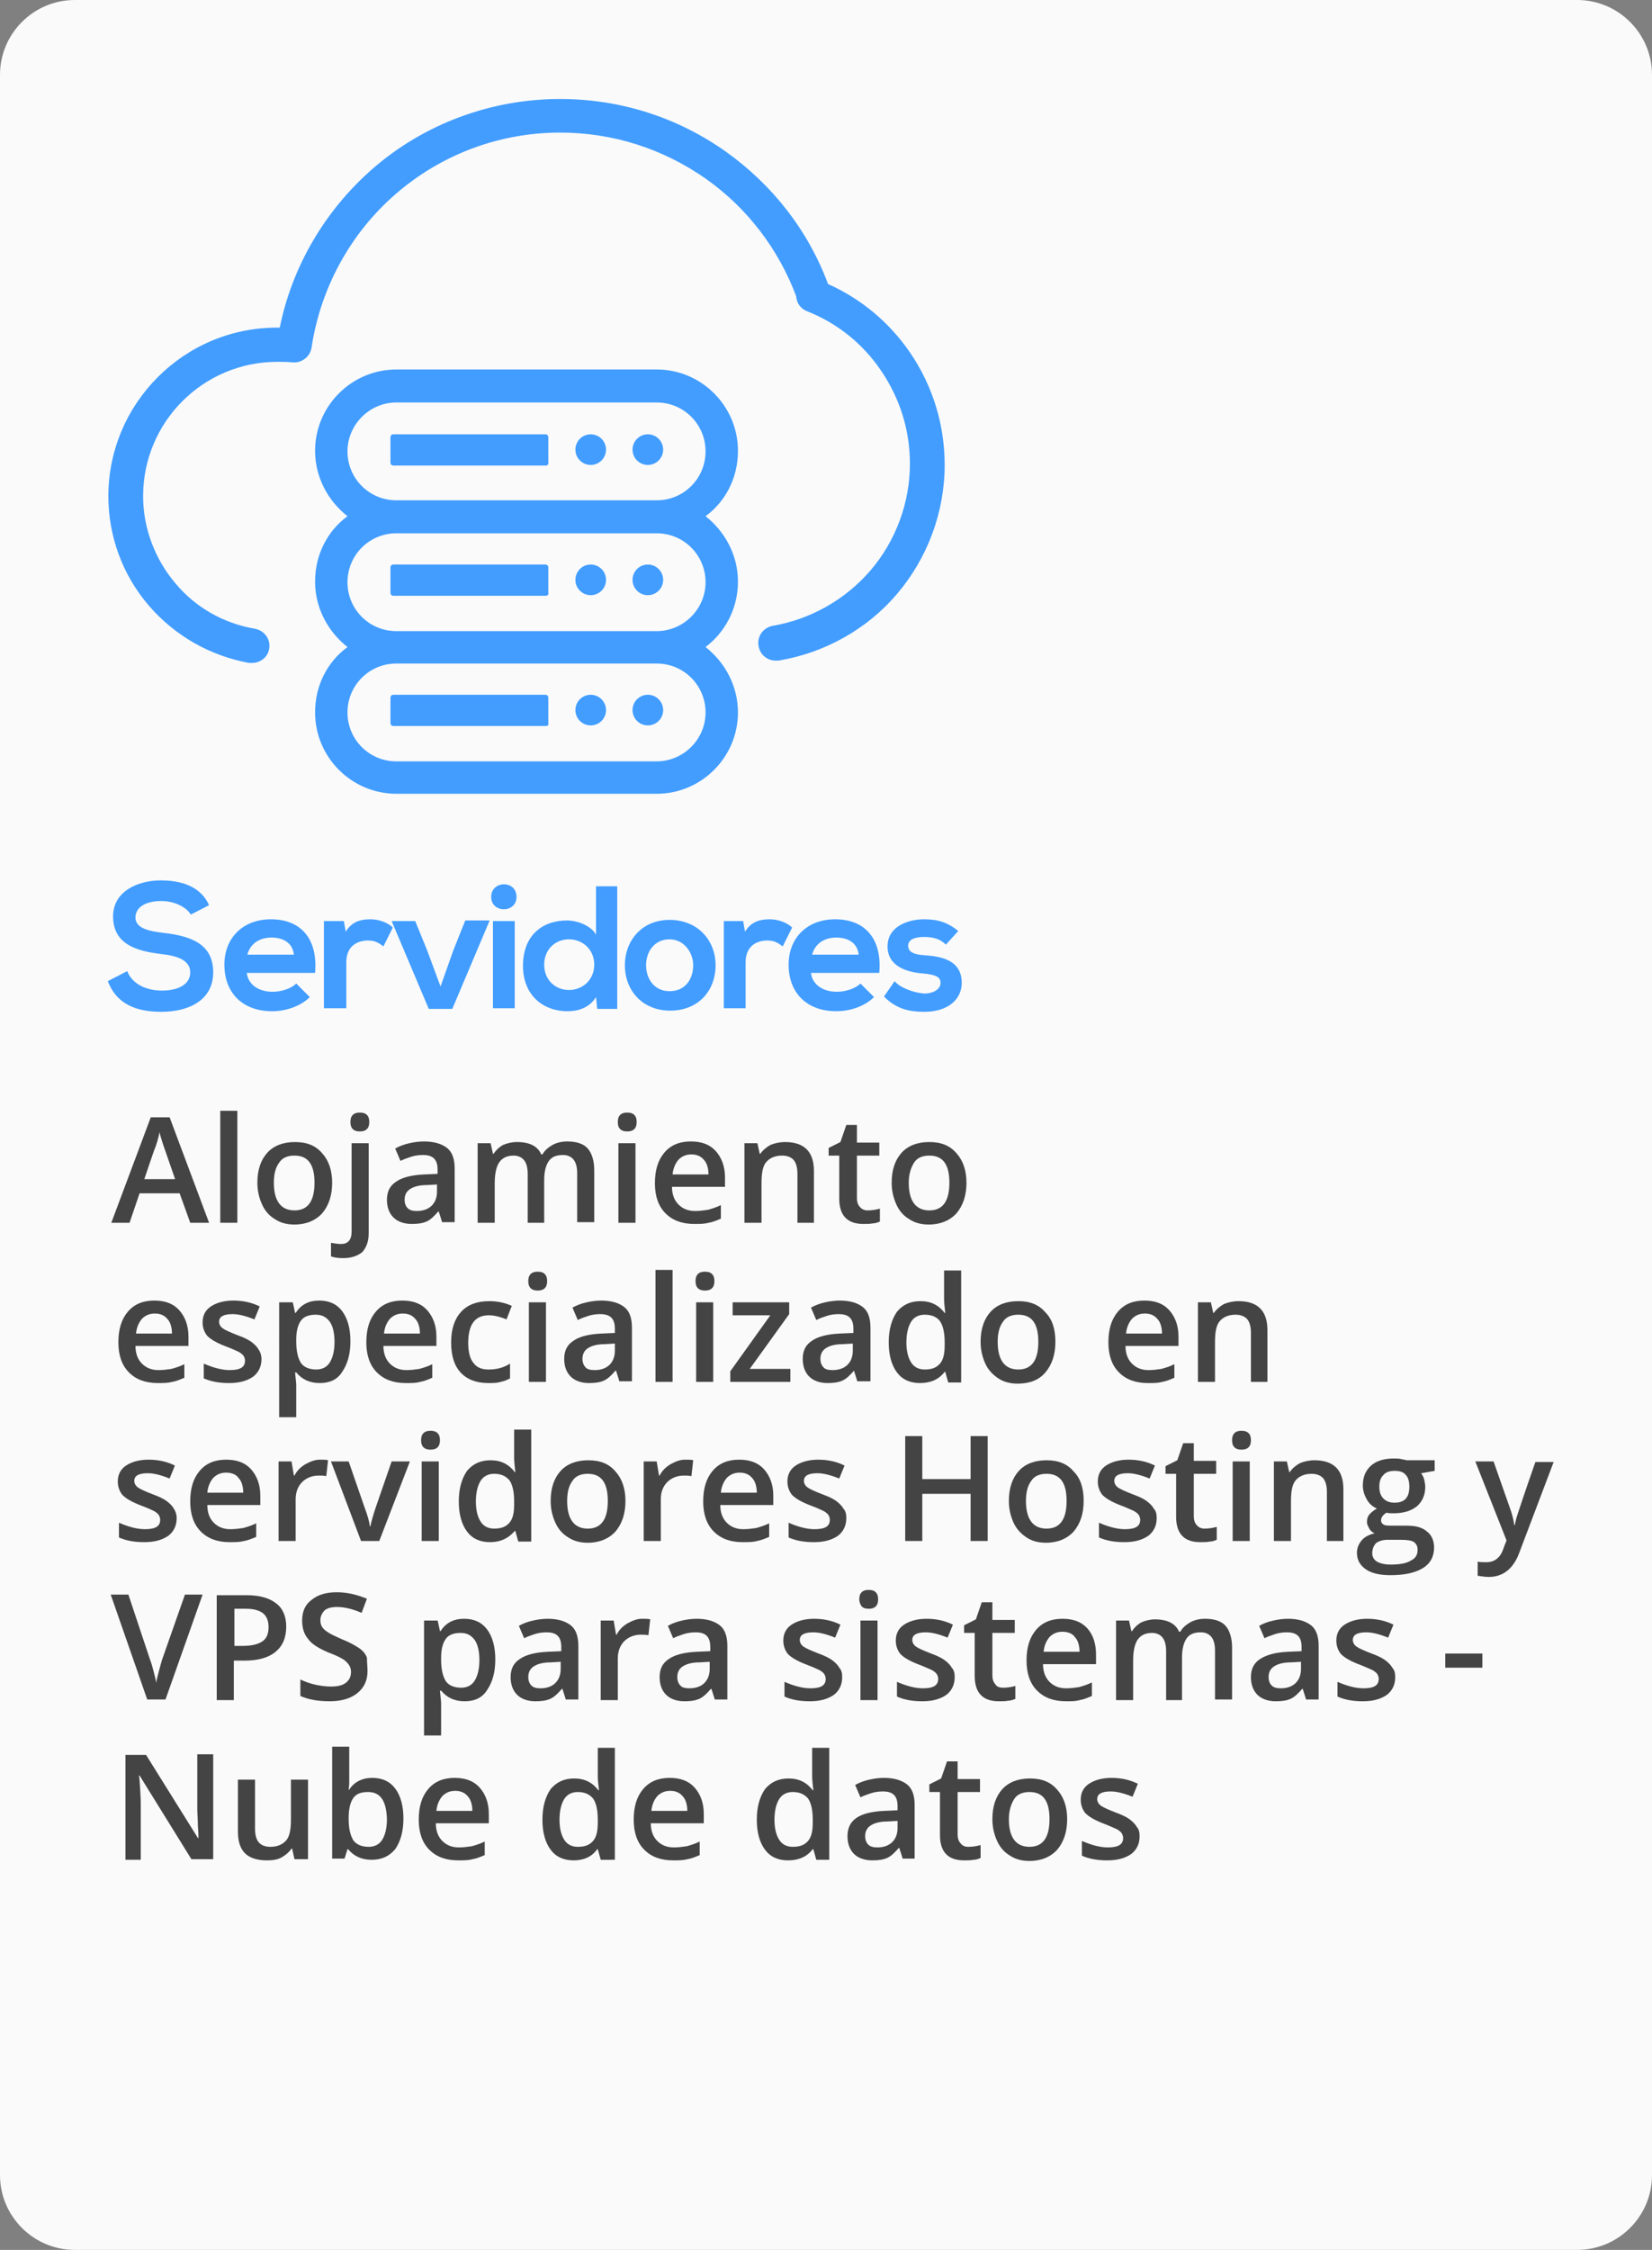 <?xml version="1.0" encoding="utf-8"?>
<!-- Generator: Adobe Illustrator 18.1.1, SVG Export Plug-In . SVG Version: 6.00 Build 0)  -->
<svg version="1.1" id="Capa_1" xmlns="http://www.w3.org/2000/svg" xmlns:xlink="http://www.w3.org/1999/xlink" x="0px" y="0px"
	 viewBox="0 0 280.5 381.8" enable-background="new 0 0 280.5 381.8" xml:space="preserve">
<rect x="0" y="0" width="280.5" height="381.8" fill="#808080" stroke="none"/>
<path fill="#FAFAFA" d="M267.8,381.8H12.7c-7,0-12.7-5.7-12.7-12.7V12.7C0,5.7,5.7,0,12.7,0h255.1c7,0,12.7,5.7,12.7,12.7v356.4
	C280.5,376.1,274.8,381.8,267.8,381.8z"/>
<g>
	<path fill="#429DFF" d="M32.4,155.2c-0.7-1.2-2.7-2.3-5-2.3c-2.9,0-4.4,1.2-4.4,2.8c0,1.8,2.2,2.3,4.7,2.6c4.4,0.5,8.5,1.7,8.5,6.7
		c0,4.7-4.1,6.7-8.8,6.7c-4.3,0-7.6-1.3-9.1-5.2l3.3-1.7c0.9,2.3,3.4,3.3,5.9,3.3c2.5,0,4.8-0.9,4.8-3.1c0-2-2.1-2.8-4.9-3.1
		c-4.3-0.5-8.2-1.7-8.2-6.4c0-4.3,4.3-6.1,8.1-6.1c3.3,0,6.7,0.9,8.2,4.2L32.4,155.2z"/>
	<path fill="#429DFF" d="M41.9,165.1c0.2,1.8,1.8,3.2,4.4,3.2c1.4,0,3.1-0.5,4-1.4l2.3,2.3c-1.6,1.6-4.1,2.4-6.4,2.4
		c-5.1,0-8.1-3.2-8.1-7.9c0-4.5,3.1-7.7,7.9-7.7c4.9,0,8,3.1,7.5,9.1H41.9z M49.9,162c-0.2-1.9-1.7-2.9-3.8-2.9c-2,0-3.6,1-4.1,2.9
		H49.9z"/>
	<path fill="#429DFF" d="M58.4,156.4l0.3,1.7c1.1-1.8,2.7-2.1,4.2-2.1c1.5,0,3,0.6,3.8,1.4l-1.6,3.2c-0.8-0.6-1.4-1-2.6-1
		c-1.9,0-3.7,1-3.7,3.7v7.8H55v-14.8H58.4z"/>
	<path fill="#429DFF" d="M83.1,156.3l-6.3,14.9h-4l-6.3-14.9h4l2,4.9l2.3,6.2l2.2-6.2l2-5H83.1z"/>
	<path fill="#429DFF" d="M87.7,152.2c0,2.8-4.3,2.8-4.3,0S87.7,149.3,87.7,152.2z M83.7,156.3v14.8h3.7v-14.8H83.7z"/>
	<path fill="#429DFF" d="M104.8,150.2v21h-3.4l-0.2-2c-1.1,1.8-3,2.4-4.8,2.4c-4.4,0-7.6-2.9-7.6-7.7c0-5.1,3.2-7.7,7.5-7.7
		c1.6,0,4,0.8,4.9,2.4v-8.2H104.8z M92.4,163.7c0,2.6,1.9,4.3,4.2,4.3c2.3,0,4.3-1.7,4.3-4.3c0-2.6-2-4.3-4.3-4.3
		C94.3,159.4,92.4,161.1,92.4,163.7z"/>
	<path fill="#429DFF" d="M121.5,163.8c0,4.3-2.9,7.7-7.7,7.7s-7.7-3.5-7.7-7.7c0-4.2,2.9-7.7,7.6-7.7S121.5,159.5,121.5,163.8z
		 M109.7,163.8c0,2.2,1.3,4.4,4,4.4s4-2.1,4-4.4c0-2.2-1.6-4.4-4-4.4C111.1,159.4,109.7,161.5,109.7,163.8z"/>
	<path fill="#429DFF" d="M126.2,156.4l0.3,1.7c1.1-1.8,2.7-2.1,4.2-2.1c1.5,0,3,0.6,3.8,1.4l-1.6,3.2c-0.8-0.6-1.4-1-2.6-1
		c-1.9,0-3.7,1-3.7,3.7v7.8h-3.7v-14.8H126.2z"/>
	<path fill="#429DFF" d="M137.7,165.1c0.2,1.8,1.8,3.2,4.4,3.2c1.4,0,3.1-0.5,4-1.4l2.3,2.3c-1.6,1.6-4.1,2.4-6.4,2.4
		c-5.1,0-8.1-3.2-8.1-7.9c0-4.5,3.1-7.7,7.9-7.7c4.9,0,8,3.1,7.5,9.1H137.7z M145.8,162c-0.2-1.9-1.7-2.9-3.8-2.9
		c-2,0-3.6,1-4.1,2.9H145.8z"/>
	<path fill="#429DFF" d="M160.6,160.3c-1-1-2.2-1.3-3.7-1.3c-1.7,0-2.7,0.5-2.7,1.5c0,1,0.9,1.5,2.8,1.6c2.8,0.2,6.3,0.8,6.3,4.7
		c0,2.6-2.1,4.9-6.4,4.9c-2.3,0-4.7-0.4-6.8-2.6l1.8-2.6c1,1.2,3.4,2,5.1,2.1c1.4,0,2.7-0.7,2.7-1.8c0-1-0.8-1.4-2.9-1.6
		c-2.8-0.2-6.1-1.2-6.1-4.6c0-3.4,3.5-4.6,6.2-4.6c2.3,0,4,0.5,5.8,2L160.6,160.3z"/>
</g>
<g>
	<g>
		<path fill="#444444" d="M32.3,207.5l-1.8-5h-6.8l-1.7,5h-3.1l6.7-17.9h3.2l6.7,17.9H32.3z M29.7,200l-1.7-4.9
			c-0.1-0.3-0.3-0.8-0.5-1.5c-0.2-0.7-0.4-1.2-0.4-1.5c-0.2,1-0.5,2.1-1,3.3l-1.6,4.7H29.7z"/>
		<path fill="#444444" d="M40.3,207.5h-2.9v-19h2.9V207.5z"/>
		<path fill="#444444" d="M56.4,200.7c0,2.2-0.6,3.9-1.7,5.2c-1.1,1.2-2.7,1.9-4.7,1.9c-1.3,0-2.4-0.3-3.3-0.9
			c-1-0.6-1.7-1.4-2.2-2.5c-0.5-1.1-0.8-2.3-0.8-3.7c0-2.2,0.6-3.9,1.7-5.1c1.1-1.2,2.7-1.8,4.7-1.8c2,0,3.5,0.6,4.6,1.9
			C55.8,196.9,56.4,198.6,56.4,200.7z M46.5,200.7c0,3.1,1.2,4.7,3.5,4.7c2.3,0,3.4-1.6,3.4-4.7c0-3.1-1.1-4.6-3.4-4.6
			c-1.2,0-2.1,0.4-2.6,1.2C46.8,198.1,46.5,199.2,46.5,200.7z"/>
		<path fill="#444444" d="M58.3,213.5c-0.9,0-1.6-0.1-2.1-0.3v-2.3c0.6,0.1,1.1,0.2,1.7,0.2c1.2,0,1.8-0.7,1.8-2.1V194h2.9v15.3
			c0,1.4-0.4,2.4-1.1,3.2C60.7,213.1,59.7,213.5,58.3,213.5z M59.5,190.4c0-0.5,0.1-0.9,0.4-1.2c0.3-0.3,0.7-0.4,1.2-0.4
			c0.5,0,0.9,0.1,1.2,0.4c0.3,0.3,0.4,0.7,0.4,1.2c0,0.5-0.1,0.9-0.4,1.2c-0.3,0.3-0.7,0.4-1.2,0.4c-0.5,0-0.9-0.1-1.2-0.4
			C59.6,191.3,59.5,190.9,59.5,190.4z"/>
		<path fill="#444444" d="M75.1,207.5l-0.6-1.9h-0.1c-0.7,0.8-1.3,1.4-2,1.7c-0.7,0.3-1.5,0.4-2.5,0.4c-1.3,0-2.4-0.4-3.1-1.1
			c-0.7-0.7-1.1-1.7-1.1-3c0-1.4,0.5-2.4,1.6-3.1c1-0.7,2.6-1.1,4.7-1.2l2.3-0.1v-0.7c0-0.9-0.2-1.5-0.6-1.9c-0.4-0.4-1-0.6-1.9-0.6
			c-0.7,0-1.4,0.1-2,0.3c-0.6,0.2-1.2,0.4-1.8,0.7l-0.9-2.1c0.7-0.4,1.5-0.7,2.4-0.9c0.9-0.2,1.7-0.3,2.5-0.3c1.7,0,3,0.4,3.9,1.1
			c0.9,0.7,1.3,1.9,1.3,3.5v9.1H75.1z M70.8,205.5c1,0,1.9-0.3,2.5-0.9c0.6-0.6,0.9-1.4,0.9-2.4V201l-1.7,0.1
			c-1.4,0-2.3,0.3-2.9,0.7c-0.6,0.4-0.9,1-0.9,1.8c0,0.6,0.2,1.1,0.5,1.4C69.6,205.4,70.1,205.5,70.8,205.5z"/>
		<path fill="#444444" d="M92.5,207.5h-2.9v-8.3c0-1-0.2-1.8-0.6-2.3s-1-0.8-1.8-0.8c-1.1,0-1.9,0.4-2.4,1.1
			c-0.5,0.7-0.8,1.9-0.8,3.6v6.7h-2.9V194h2.2l0.4,1.8h0.1c0.4-0.6,0.9-1.1,1.6-1.5c0.7-0.3,1.5-0.5,2.4-0.5c2.1,0,3.5,0.7,4.1,2.1
			h0.2c0.4-0.7,1-1.2,1.7-1.6c0.7-0.4,1.6-0.6,2.5-0.6c1.6,0,2.8,0.4,3.5,1.2c0.7,0.8,1.1,2.1,1.1,3.7v8.8h-2.9v-8.3
			c0-1-0.2-1.8-0.6-2.3c-0.4-0.5-1-0.8-1.8-0.8c-1.1,0-1.9,0.3-2.4,1c-0.5,0.7-0.8,1.8-0.8,3.2V207.5z"/>
		<path fill="#444444" d="M104.9,190.4c0-0.5,0.1-0.9,0.4-1.2c0.3-0.3,0.7-0.4,1.2-0.4c0.5,0,0.9,0.1,1.2,0.4
			c0.3,0.3,0.4,0.7,0.4,1.2c0,0.5-0.1,0.9-0.4,1.2c-0.3,0.3-0.7,0.4-1.2,0.4c-0.5,0-0.9-0.1-1.2-0.4
			C105,191.3,104.9,190.9,104.9,190.4z M107.9,207.5H105V194h2.9V207.5z"/>
		<path fill="#444444" d="M117.9,207.7c-2.1,0-3.7-0.6-4.9-1.8c-1.2-1.2-1.8-2.9-1.8-5.1c0-2.2,0.5-3.9,1.6-5.2
			c1.1-1.3,2.6-1.9,4.5-1.9c1.8,0,3.2,0.5,4.2,1.6c1,1.1,1.6,2.6,1.6,4.5v1.6h-9c0,1.3,0.4,2.3,1.1,3c0.7,0.7,1.6,1.1,2.8,1.1
			c0.8,0,1.5-0.1,2.2-0.2c0.7-0.2,1.4-0.4,2.2-0.8v2.3c-0.7,0.3-1.4,0.6-2.1,0.7C119.6,207.7,118.8,207.7,117.9,207.7z M117.4,195.9
			c-0.9,0-1.6,0.3-2.2,0.9c-0.5,0.6-0.9,1.4-1,2.5h6.1c0-1.1-0.3-2-0.8-2.5C119,196.2,118.3,195.9,117.4,195.9z"/>
		<path fill="#444444" d="M138.3,207.5h-2.9v-8.3c0-1-0.2-1.8-0.6-2.3c-0.4-0.5-1.1-0.8-2-0.8c-1.2,0-2.1,0.4-2.7,1.1
			s-0.8,1.9-0.8,3.6v6.7h-2.9V194h2.2l0.4,1.8h0.1c0.4-0.6,1-1.1,1.7-1.5c0.7-0.3,1.6-0.5,2.5-0.5c3.2,0,4.9,1.6,4.9,4.9V207.5z"/>
		<path fill="#444444" d="M147.3,205.4c0.7,0,1.4-0.1,2.1-0.3v2.2c-0.3,0.1-0.7,0.3-1.2,0.3c-0.5,0.1-1,0.1-1.6,0.1
			c-2.7,0-4.1-1.4-4.1-4.3v-7.3h-1.8v-1.3l2-1l1-2.9h1.8v3h3.8v2.2h-3.8v7.2c0,0.7,0.2,1.2,0.5,1.5
			C146.3,205.2,146.8,205.4,147.3,205.4z"/>
		<path fill="#444444" d="M164.1,200.7c0,2.2-0.6,3.9-1.7,5.2c-1.1,1.2-2.7,1.9-4.7,1.9c-1.3,0-2.4-0.3-3.3-0.9
			c-1-0.6-1.7-1.4-2.2-2.5c-0.5-1.1-0.8-2.3-0.8-3.7c0-2.2,0.6-3.9,1.7-5.1c1.1-1.2,2.7-1.8,4.7-1.8c2,0,3.5,0.6,4.6,1.9
			C163.5,196.9,164.1,198.6,164.1,200.7z M154.3,200.7c0,3.1,1.2,4.7,3.5,4.7c2.3,0,3.4-1.6,3.4-4.7c0-3.1-1.1-4.6-3.4-4.6
			c-1.2,0-2.1,0.4-2.6,1.2S154.3,199.2,154.3,200.7z"/>
		<path fill="#444444" d="M26.8,234.7c-2.1,0-3.7-0.6-4.9-1.8c-1.2-1.2-1.8-2.9-1.8-5.1c0-2.2,0.5-3.9,1.6-5.2
			c1.1-1.3,2.6-1.9,4.5-1.9c1.8,0,3.2,0.5,4.2,1.6c1,1.1,1.6,2.6,1.6,4.5v1.6h-9c0,1.3,0.4,2.3,1.1,3c0.7,0.7,1.6,1.1,2.8,1.1
			c0.8,0,1.5-0.1,2.2-0.2c0.7-0.2,1.4-0.4,2.2-0.8v2.3c-0.7,0.3-1.4,0.6-2.1,0.7C28.5,234.7,27.7,234.7,26.8,234.7z M26.3,222.9
			c-0.9,0-1.6,0.3-2.2,0.9c-0.5,0.6-0.9,1.4-1,2.5h6.1c0-1.1-0.3-2-0.8-2.5C27.9,223.2,27.2,222.9,26.3,222.9z"/>
		<path fill="#444444" d="M44.4,230.6c0,1.3-0.5,2.3-1.4,3c-1,0.7-2.3,1.1-4.1,1.1c-1.8,0-3.2-0.3-4.3-0.8v-2.5
			c1.6,0.7,3.1,1.1,4.4,1.1c1.8,0,2.6-0.5,2.6-1.6c0-0.3-0.1-0.6-0.3-0.9c-0.2-0.2-0.5-0.5-1-0.7c-0.4-0.2-1.1-0.5-1.9-0.8
			c-1.6-0.6-2.6-1.2-3.2-1.8c-0.5-0.6-0.8-1.4-0.8-2.3c0-1.2,0.5-2.1,1.4-2.7c0.9-0.6,2.2-1,3.8-1c1.6,0,3.1,0.3,4.5,1l-0.9,2.2
			c-1.5-0.6-2.7-0.9-3.7-0.9c-1.5,0-2.3,0.4-2.3,1.3c0,0.4,0.2,0.8,0.6,1.1c0.4,0.3,1.3,0.7,2.6,1.2c1.1,0.4,1.9,0.8,2.4,1.2
			c0.5,0.4,0.9,0.8,1.1,1.2C44.2,229.4,44.4,230,44.4,230.6z"/>
		<path fill="#444444" d="M54.3,234.7c-1.7,0-3-0.6-4-1.8h-0.2c0.1,1.1,0.2,1.8,0.2,2.1v5.5h-2.9V221h2.3c0.1,0.3,0.2,0.9,0.4,1.8
			h0.1c0.9-1.4,2.2-2.1,4-2.1c1.7,0,3,0.6,3.9,1.8c0.9,1.2,1.4,2.9,1.4,5.1c0,2.2-0.5,3.9-1.4,5.2C57.3,234.1,56,234.7,54.3,234.7z
			 M53.6,223.1c-1.1,0-2,0.3-2.5,1c-0.5,0.7-0.8,1.7-0.8,3.2v0.4c0,1.6,0.3,2.8,0.8,3.6c0.5,0.7,1.4,1.1,2.6,1.1
			c1,0,1.8-0.4,2.3-1.2s0.8-2,0.8-3.5c0-1.5-0.3-2.7-0.8-3.4C55.4,223.5,54.7,223.1,53.6,223.1z"/>
		<path fill="#444444" d="M68.9,234.7c-2.1,0-3.7-0.6-4.9-1.8c-1.2-1.2-1.8-2.9-1.8-5.1c0-2.2,0.5-3.9,1.6-5.2
			c1.1-1.3,2.6-1.9,4.5-1.9c1.8,0,3.2,0.5,4.2,1.6c1,1.1,1.6,2.6,1.6,4.5v1.6h-9c0,1.3,0.4,2.3,1.1,3c0.7,0.7,1.6,1.1,2.8,1.1
			c0.8,0,1.5-0.1,2.2-0.2c0.7-0.2,1.4-0.4,2.2-0.8v2.3c-0.7,0.3-1.4,0.6-2.1,0.7C70.7,234.7,69.9,234.7,68.9,234.7z M68.4,222.9
			c-0.9,0-1.6,0.3-2.2,0.9c-0.5,0.6-0.9,1.4-1,2.5h6.1c0-1.1-0.3-2-0.8-2.5C70,223.2,69.3,222.9,68.4,222.9z"/>
		<path fill="#444444" d="M82.9,234.7c-2,0-3.6-0.6-4.7-1.8c-1.1-1.2-1.6-2.9-1.6-5.1c0-2.3,0.6-4,1.7-5.2c1.1-1.2,2.7-1.8,4.8-1.8
			c1.4,0,2.7,0.3,3.8,0.8l-0.9,2.3c-1.2-0.5-2.2-0.7-3-0.7c-2.3,0-3.5,1.5-3.5,4.7c0,1.5,0.3,2.7,0.9,3.4c0.6,0.8,1.4,1.1,2.6,1.1
			c1.3,0,2.5-0.3,3.6-1v2.5c-0.5,0.3-1.1,0.5-1.6,0.6C84.4,234.7,83.7,234.7,82.9,234.7z"/>
		<path fill="#444444" d="M89.7,217.4c0-0.5,0.1-0.9,0.4-1.2c0.3-0.3,0.7-0.4,1.2-0.4c0.5,0,0.9,0.1,1.2,0.4
			c0.3,0.3,0.4,0.7,0.4,1.2c0,0.5-0.1,0.9-0.4,1.2c-0.3,0.3-0.7,0.4-1.2,0.4c-0.5,0-0.9-0.1-1.2-0.4
			C89.8,218.3,89.7,217.9,89.7,217.4z M92.7,234.5h-2.9V221h2.9V234.5z"/>
		<path fill="#444444" d="M105.2,234.5l-0.6-1.9h-0.1c-0.7,0.8-1.3,1.4-2,1.7c-0.7,0.3-1.5,0.4-2.5,0.4c-1.3,0-2.4-0.4-3.1-1.1
			c-0.7-0.7-1.1-1.7-1.1-3c0-1.4,0.5-2.4,1.6-3.1c1-0.7,2.6-1.1,4.7-1.2l2.3-0.1v-0.7c0-0.9-0.2-1.5-0.6-1.9c-0.4-0.4-1-0.6-1.9-0.6
			c-0.7,0-1.4,0.1-2,0.3c-0.6,0.2-1.2,0.4-1.8,0.7l-0.9-2.1c0.7-0.4,1.5-0.7,2.4-0.9c0.9-0.2,1.7-0.3,2.5-0.3c1.7,0,3,0.4,3.9,1.1
			c0.9,0.7,1.3,1.9,1.3,3.5v9.1H105.2z M101,232.5c1,0,1.9-0.3,2.5-0.9c0.6-0.6,0.9-1.4,0.9-2.4V228l-1.7,0.1
			c-1.4,0-2.3,0.3-2.9,0.7c-0.6,0.4-0.9,1-0.9,1.8c0,0.6,0.2,1.1,0.5,1.4C99.7,232.4,100.3,232.5,101,232.5z"/>
		<path fill="#444444" d="M114.2,234.5h-2.9v-19h2.9V234.5z"/>
		<path fill="#444444" d="M118.1,217.4c0-0.5,0.1-0.9,0.4-1.2c0.3-0.3,0.7-0.4,1.2-0.4c0.5,0,0.9,0.1,1.2,0.4
			c0.3,0.3,0.4,0.7,0.4,1.2c0,0.5-0.1,0.9-0.4,1.2c-0.3,0.3-0.7,0.4-1.2,0.4c-0.5,0-0.9-0.1-1.2-0.4
			C118.2,218.3,118.1,217.9,118.1,217.4z M121.1,234.5h-2.9V221h2.9V234.5z"/>
		<path fill="#444444" d="M134.3,234.5H124v-1.8l6.8-9.5h-6.4V221h9.6v2l-6.7,9.3h6.9V234.5z"/>
		<path fill="#444444" d="M145.6,234.5l-0.6-1.9H145c-0.7,0.8-1.3,1.4-2,1.7c-0.7,0.3-1.5,0.4-2.5,0.4c-1.3,0-2.4-0.4-3.1-1.1
			c-0.7-0.7-1.1-1.7-1.1-3c0-1.4,0.5-2.4,1.6-3.1c1-0.7,2.6-1.1,4.7-1.2l2.3-0.1v-0.7c0-0.9-0.2-1.5-0.6-1.9c-0.4-0.4-1-0.6-1.9-0.6
			c-0.7,0-1.4,0.1-2,0.3c-0.6,0.2-1.2,0.4-1.8,0.7l-0.9-2.1c0.7-0.4,1.5-0.7,2.4-0.9c0.9-0.2,1.7-0.3,2.5-0.3c1.7,0,3,0.4,3.9,1.1
			s1.3,1.9,1.3,3.5v9.1H145.6z M141.4,232.5c1,0,1.9-0.3,2.5-0.9c0.6-0.6,0.9-1.4,0.9-2.4V228l-1.7,0.1c-1.4,0-2.3,0.3-2.9,0.7
			c-0.6,0.4-0.9,1-0.9,1.8c0,0.6,0.2,1.1,0.5,1.4C140.1,232.4,140.7,232.5,141.4,232.5z"/>
		<path fill="#444444" d="M156.2,234.7c-1.7,0-3-0.6-3.9-1.8c-0.9-1.2-1.4-2.9-1.4-5.1c0-2.2,0.5-3.9,1.4-5.2c1-1.2,2.3-1.8,4-1.8
			c1.8,0,3.1,0.7,4.1,2h0.1c-0.1-1-0.2-1.7-0.2-2.3v-4.9h2.9v19h-2.2l-0.5-1.8h-0.1C159.4,234.1,158,234.7,156.2,234.7z M157,232.4
			c1.2,0,2-0.3,2.6-1s0.8-1.7,0.8-3.2v-0.4c0-1.7-0.3-2.9-0.8-3.6s-1.4-1.1-2.6-1.1c-1,0-1.8,0.4-2.3,1.2c-0.5,0.8-0.8,2-0.8,3.5
			c0,1.5,0.3,2.6,0.8,3.4C155.2,232,156,232.4,157,232.4z"/>
		<path fill="#444444" d="M179.2,227.7c0,2.2-0.6,3.9-1.7,5.2s-2.7,1.9-4.7,1.9c-1.3,0-2.4-0.3-3.3-0.9s-1.7-1.4-2.2-2.5
			c-0.5-1.1-0.8-2.3-0.8-3.7c0-2.2,0.6-3.9,1.7-5.1c1.1-1.2,2.7-1.8,4.7-1.8c2,0,3.5,0.6,4.6,1.9
			C178.7,223.9,179.2,225.6,179.2,227.7z M169.4,227.7c0,3.1,1.2,4.7,3.5,4.7c2.3,0,3.4-1.6,3.4-4.7c0-3.1-1.1-4.6-3.4-4.6
			c-1.2,0-2.1,0.4-2.6,1.2C169.7,225.1,169.4,226.2,169.4,227.7z"/>
		<path fill="#444444" d="M194.9,234.7c-2.1,0-3.7-0.6-4.9-1.8c-1.2-1.2-1.8-2.9-1.8-5.1c0-2.2,0.5-3.9,1.6-5.2
			c1.1-1.3,2.6-1.9,4.5-1.9c1.8,0,3.2,0.5,4.2,1.6c1,1.1,1.6,2.6,1.6,4.5v1.6h-9c0,1.3,0.4,2.3,1.1,3c0.7,0.7,1.6,1.1,2.8,1.1
			c0.8,0,1.5-0.1,2.2-0.2c0.7-0.2,1.4-0.4,2.2-0.8v2.3c-0.7,0.3-1.4,0.6-2.1,0.7C196.7,234.7,195.9,234.7,194.9,234.7z M194.4,222.9
			c-0.9,0-1.6,0.3-2.2,0.9c-0.5,0.6-0.9,1.4-1,2.5h6.1c0-1.1-0.3-2-0.8-2.5C196,223.2,195.3,222.9,194.4,222.9z"/>
		<path fill="#444444" d="M215.3,234.5h-2.9v-8.3c0-1-0.2-1.8-0.6-2.3c-0.4-0.5-1.1-0.8-2-0.8c-1.2,0-2.1,0.4-2.7,1.1
			s-0.8,1.9-0.8,3.6v6.7h-2.9V221h2.2l0.4,1.8h0.1c0.4-0.6,1-1.1,1.7-1.5c0.7-0.3,1.6-0.5,2.5-0.5c3.2,0,4.9,1.6,4.9,4.9V234.5z"/>
		<path fill="#444444" d="M30,257.6c0,1.3-0.5,2.3-1.4,3c-1,0.7-2.3,1.1-4.1,1.1c-1.8,0-3.2-0.3-4.3-0.8v-2.5
			c1.6,0.7,3.1,1.1,4.4,1.1c1.8,0,2.6-0.5,2.6-1.6c0-0.3-0.1-0.6-0.3-0.9c-0.2-0.2-0.5-0.5-1-0.7c-0.4-0.2-1.1-0.5-1.9-0.8
			c-1.6-0.6-2.6-1.2-3.2-1.8c-0.5-0.6-0.8-1.4-0.8-2.3c0-1.2,0.5-2.1,1.4-2.7c0.9-0.6,2.2-1,3.8-1c1.6,0,3.1,0.3,4.5,1l-0.9,2.2
			c-1.5-0.6-2.7-0.9-3.7-0.9c-1.5,0-2.3,0.4-2.3,1.3c0,0.4,0.2,0.8,0.6,1.1c0.4,0.3,1.3,0.7,2.6,1.2c1.1,0.4,1.9,0.8,2.4,1.2
			c0.5,0.4,0.9,0.8,1.1,1.2C29.8,256.4,30,257,30,257.6z"/>
		<path fill="#444444" d="M39,261.7c-2.1,0-3.7-0.6-4.9-1.8c-1.2-1.2-1.8-2.9-1.8-5.1c0-2.2,0.5-3.9,1.6-5.2
			c1.1-1.3,2.6-1.9,4.5-1.9c1.8,0,3.2,0.5,4.2,1.6c1,1.1,1.6,2.6,1.6,4.5v1.6h-9c0,1.3,0.4,2.3,1.1,3c0.7,0.7,1.6,1.1,2.8,1.1
			c0.8,0,1.5-0.1,2.2-0.2c0.7-0.2,1.4-0.4,2.2-0.8v2.3c-0.7,0.3-1.4,0.6-2.1,0.7C40.7,261.7,39.9,261.7,39,261.7z M38.4,249.9
			c-0.9,0-1.6,0.3-2.2,0.9c-0.5,0.6-0.9,1.4-1,2.5h6.1c0-1.1-0.3-2-0.8-2.5C40.1,250.2,39.3,249.9,38.4,249.9z"/>
		<path fill="#444444" d="M54.3,247.7c0.6,0,1.1,0,1.4,0.1l-0.3,2.7c-0.4-0.1-0.8-0.1-1.3-0.1c-1.1,0-2.1,0.4-2.8,1.1
			c-0.7,0.7-1.1,1.7-1.1,2.9v7.1h-2.9V248h2.2l0.4,2.4h0.1c0.4-0.8,1-1.4,1.8-1.9C52.7,248,53.5,247.7,54.3,247.7z"/>
		<path fill="#444444" d="M61.3,261.5L56.2,248h3l2.7,7.8c0.5,1.3,0.8,2.4,0.9,3.2h0.1c0.1-0.6,0.4-1.7,0.9-3.2l2.7-7.8h3.1
			l-5.2,13.5H61.3z"/>
		<path fill="#444444" d="M71.5,244.4c0-0.5,0.1-0.9,0.4-1.2c0.3-0.3,0.7-0.4,1.2-0.4c0.5,0,0.9,0.1,1.2,0.4
			c0.3,0.3,0.4,0.7,0.4,1.2c0,0.5-0.1,0.9-0.4,1.2c-0.3,0.3-0.7,0.4-1.2,0.4c-0.5,0-0.9-0.1-1.2-0.4
			C71.6,245.3,71.5,244.9,71.5,244.4z M74.5,261.5h-2.9V248h2.9V261.5z"/>
		<path fill="#444444" d="M83.2,261.7c-1.7,0-3-0.6-3.9-1.8c-0.9-1.2-1.4-2.9-1.4-5.1c0-2.2,0.5-3.9,1.4-5.2c1-1.2,2.3-1.8,4-1.8
			c1.8,0,3.1,0.7,4.1,2h0.1c-0.1-1-0.2-1.7-0.2-2.3v-4.9h2.9v19h-2.2l-0.5-1.8h-0.1C86.3,261.1,84.9,261.7,83.2,261.7z M83.9,259.4
			c1.2,0,2-0.3,2.6-1s0.8-1.7,0.8-3.2v-0.4c0-1.7-0.3-2.9-0.8-3.6c-0.6-0.7-1.4-1.1-2.6-1.1c-1,0-1.8,0.4-2.3,1.2
			c-0.5,0.8-0.8,2-0.8,3.5c0,1.5,0.3,2.6,0.8,3.4C82.1,259,82.9,259.4,83.9,259.4z"/>
		<path fill="#444444" d="M106.2,254.7c0,2.2-0.6,3.9-1.7,5.2c-1.1,1.2-2.7,1.9-4.7,1.9c-1.3,0-2.4-0.3-3.3-0.9
			c-1-0.6-1.7-1.4-2.2-2.5c-0.5-1.1-0.8-2.3-0.8-3.7c0-2.2,0.6-3.9,1.7-5.1c1.1-1.2,2.7-1.8,4.7-1.8c2,0,3.5,0.6,4.6,1.9
			C105.6,250.9,106.2,252.6,106.2,254.7z M96.3,254.7c0,3.1,1.2,4.7,3.5,4.7c2.3,0,3.4-1.6,3.4-4.7c0-3.1-1.1-4.6-3.4-4.6
			c-1.2,0-2.1,0.4-2.6,1.2C96.6,252.1,96.3,253.2,96.3,254.7z"/>
		<path fill="#444444" d="M116.3,247.7c0.6,0,1.1,0,1.4,0.1l-0.3,2.7c-0.4-0.1-0.8-0.1-1.3-0.1c-1.1,0-2.1,0.4-2.8,1.1
			c-0.7,0.7-1.1,1.7-1.1,2.9v7.1h-2.9V248h2.2l0.4,2.4h0.1c0.4-0.8,1-1.4,1.8-1.9C114.7,248,115.5,247.7,116.3,247.7z"/>
		<path fill="#444444" d="M126.1,261.7c-2.1,0-3.7-0.6-4.9-1.8c-1.2-1.2-1.8-2.9-1.8-5.1c0-2.2,0.5-3.9,1.6-5.2
			c1.1-1.3,2.6-1.9,4.5-1.9c1.8,0,3.2,0.5,4.2,1.6c1,1.1,1.6,2.6,1.6,4.5v1.6h-9c0,1.3,0.4,2.3,1.1,3c0.7,0.7,1.6,1.1,2.8,1.1
			c0.8,0,1.5-0.1,2.2-0.2c0.7-0.2,1.4-0.4,2.2-0.8v2.3c-0.7,0.3-1.4,0.6-2.1,0.7C127.9,261.7,127,261.7,126.1,261.7z M125.6,249.9
			c-0.9,0-1.6,0.3-2.2,0.9c-0.5,0.6-0.9,1.4-1,2.5h6.1c0-1.1-0.3-2-0.8-2.5C127.2,250.2,126.5,249.9,125.6,249.9z"/>
		<path fill="#444444" d="M143.7,257.6c0,1.3-0.5,2.3-1.4,3c-1,0.7-2.3,1.1-4.1,1.1c-1.8,0-3.2-0.3-4.3-0.8v-2.5
			c1.6,0.7,3.1,1.1,4.4,1.1c1.8,0,2.6-0.5,2.6-1.6c0-0.3-0.1-0.6-0.3-0.9c-0.2-0.2-0.5-0.5-1-0.7c-0.4-0.2-1.1-0.5-1.9-0.8
			c-1.6-0.6-2.6-1.2-3.2-1.8c-0.5-0.6-0.8-1.4-0.8-2.3c0-1.2,0.5-2.1,1.4-2.7c0.9-0.6,2.2-1,3.8-1c1.6,0,3.1,0.3,4.5,1l-0.9,2.2
			c-1.5-0.6-2.7-0.9-3.7-0.9c-1.5,0-2.3,0.4-2.3,1.3c0,0.4,0.2,0.8,0.6,1.1c0.4,0.3,1.3,0.7,2.6,1.2c1.1,0.4,1.9,0.8,2.4,1.2
			s0.9,0.8,1.1,1.2C143.6,256.4,143.7,257,143.7,257.6z"/>
		<path fill="#444444" d="M167.7,261.5h-2.9v-8h-8.2v8h-2.9v-17.8h2.9v7.3h8.2v-7.3h2.9V261.5z"/>
		<path fill="#444444" d="M184,254.7c0,2.2-0.6,3.9-1.7,5.2c-1.1,1.2-2.7,1.9-4.7,1.9c-1.3,0-2.4-0.3-3.3-0.9s-1.7-1.4-2.2-2.5
			c-0.5-1.1-0.8-2.3-0.8-3.7c0-2.2,0.6-3.9,1.7-5.1c1.1-1.2,2.7-1.8,4.7-1.8c2,0,3.5,0.6,4.6,1.9C183.5,250.9,184,252.6,184,254.7z
			 M174.2,254.7c0,3.1,1.2,4.7,3.5,4.7c2.3,0,3.4-1.6,3.4-4.7c0-3.1-1.1-4.6-3.4-4.6c-1.2,0-2.1,0.4-2.6,1.2
			C174.5,252.1,174.2,253.2,174.2,254.7z"/>
		<path fill="#444444" d="M196.4,257.6c0,1.3-0.5,2.3-1.4,3c-1,0.7-2.3,1.1-4.1,1.1c-1.8,0-3.2-0.3-4.3-0.8v-2.5
			c1.6,0.7,3.1,1.1,4.4,1.1c1.8,0,2.6-0.5,2.6-1.6c0-0.3-0.1-0.6-0.3-0.9c-0.2-0.2-0.5-0.5-1-0.7s-1.1-0.5-1.9-0.8
			c-1.6-0.6-2.6-1.2-3.2-1.8c-0.5-0.6-0.8-1.4-0.8-2.3c0-1.2,0.5-2.1,1.4-2.7s2.2-1,3.8-1c1.6,0,3.1,0.3,4.5,1l-0.9,2.2
			c-1.5-0.6-2.7-0.9-3.7-0.9c-1.5,0-2.3,0.4-2.3,1.3c0,0.4,0.2,0.8,0.6,1.1c0.4,0.3,1.3,0.7,2.6,1.2c1.1,0.4,1.9,0.8,2.4,1.2
			c0.5,0.4,0.9,0.8,1.1,1.2C196.3,256.4,196.4,257,196.4,257.6z"/>
		<path fill="#444444" d="M204.5,259.4c0.7,0,1.4-0.1,2.1-0.3v2.2c-0.3,0.1-0.7,0.3-1.2,0.3c-0.5,0.1-1,0.1-1.6,0.1
			c-2.7,0-4.1-1.4-4.1-4.3v-7.3h-1.8v-1.3l2-1l1-2.9h1.8v3h3.8v2.2h-3.8v7.2c0,0.7,0.2,1.2,0.5,1.5
			C203.5,259.2,204,259.4,204.5,259.4z"/>
		<path fill="#444444" d="M209.2,244.4c0-0.5,0.1-0.9,0.4-1.2c0.3-0.3,0.7-0.4,1.2-0.4c0.5,0,0.9,0.1,1.2,0.4s0.4,0.7,0.4,1.2
			c0,0.5-0.1,0.9-0.4,1.2c-0.3,0.3-0.7,0.4-1.2,0.4c-0.5,0-0.9-0.1-1.2-0.4C209.3,245.3,209.2,244.9,209.2,244.4z M212.2,261.5h-2.9
			V248h2.9V261.5z"/>
		<path fill="#444444" d="M228.2,261.5h-2.9v-8.3c0-1-0.2-1.8-0.6-2.3s-1.1-0.8-2-0.8c-1.2,0-2.1,0.4-2.7,1.1s-0.8,1.9-0.8,3.6v6.7
			h-2.9V248h2.2l0.4,1.8h0.1c0.4-0.6,1-1.1,1.7-1.5c0.7-0.3,1.6-0.5,2.5-0.5c3.2,0,4.9,1.6,4.9,4.9V261.5z"/>
		<path fill="#444444" d="M243.6,248v1.6l-2.3,0.4c0.2,0.3,0.4,0.6,0.5,1s0.2,0.9,0.2,1.3c0,1.4-0.5,2.5-1.4,3.3
			c-1,0.8-2.3,1.2-4,1.2c-0.4,0-0.8,0-1.2-0.1c-0.6,0.4-0.9,0.8-0.9,1.3c0,0.3,0.1,0.5,0.4,0.7c0.3,0.2,0.8,0.2,1.6,0.2h2.4
			c1.5,0,2.6,0.3,3.4,1c0.8,0.6,1.2,1.6,1.2,2.7c0,1.5-0.6,2.7-1.9,3.5c-1.3,0.8-3.1,1.2-5.5,1.2c-1.8,0-3.2-0.3-4.2-1
			c-1-0.7-1.5-1.6-1.5-2.8c0-0.8,0.3-1.5,0.8-2.1c0.5-0.6,1.3-1,2.2-1.2c-0.4-0.2-0.7-0.4-0.9-0.8c-0.2-0.4-0.4-0.7-0.4-1.1
			c0-0.5,0.1-0.9,0.4-1.3c0.3-0.3,0.7-0.7,1.3-1c-0.7-0.3-1.3-0.8-1.7-1.5c-0.4-0.7-0.7-1.5-0.7-2.4c0-1.5,0.5-2.6,1.4-3.4
			s2.2-1.2,3.9-1.2c0.4,0,0.8,0,1.2,0.1s0.7,0.1,0.9,0.2H243.6z M233,263.6c0,0.6,0.3,1.1,0.8,1.4s1.3,0.5,2.3,0.5
			c1.6,0,2.7-0.2,3.5-0.7c0.8-0.4,1.1-1,1.1-1.8c0-0.6-0.2-1-0.6-1.3s-1.2-0.4-2.3-0.4h-2.2c-0.8,0-1.5,0.2-2,0.6
			C233.2,262.4,233,262.9,233,263.6z M234.2,252.3c0,0.8,0.2,1.5,0.7,2s1.1,0.7,1.9,0.7c1.7,0,2.5-0.9,2.5-2.7c0-0.9-0.2-1.6-0.6-2
			c-0.4-0.5-1-0.7-1.9-0.7c-0.8,0-1.5,0.2-1.9,0.7C234.4,250.8,234.2,251.4,234.2,252.3z"/>
		<path fill="#444444" d="M250.5,248h3.1l2.7,7.7c0.4,1.1,0.7,2.1,0.8,3.1h0.1c0.1-0.4,0.2-1,0.4-1.6c0.2-0.6,1.2-3.7,3.1-9.1h3.1
			l-5.8,15.3c-1,2.8-2.8,4.2-5.2,4.2c-0.6,0-1.3-0.1-1.9-0.2V265c0.4,0.1,0.9,0.1,1.5,0.1c1.4,0,2.4-0.8,2.9-2.4l0.5-1.3L250.5,248z
			"/>
		<path fill="#444444" d="M31.4,270.6h3l-6.3,17.8h-3.1l-6.2-17.8h3l3.7,11.1c0.2,0.5,0.4,1.2,0.6,2s0.4,1.5,0.4,1.9
			c0.1-0.6,0.3-1.3,0.5-2.1c0.2-0.8,0.4-1.4,0.5-1.8L31.4,270.6z"/>
		<path fill="#444444" d="M48.6,276c0,1.9-0.6,3.3-1.8,4.3c-1.2,1-3,1.5-5.2,1.5h-1.9v6.7h-2.9v-17.8h5.1c2.2,0,3.9,0.5,5,1.4
			C48,272.9,48.6,274.3,48.6,276z M39.7,279.3h1.6c1.5,0,2.6-0.3,3.3-0.8c0.7-0.5,1-1.3,1-2.4c0-1-0.3-1.8-0.9-2.3
			c-0.6-0.5-1.6-0.8-2.9-0.8h-2V279.3z"/>
		<path fill="#444444" d="M62.4,283.6c0,1.6-0.6,2.8-1.7,3.7s-2.7,1.4-4.7,1.4c-2,0-3.7-0.3-5-0.9V285c0.8,0.4,1.7,0.7,2.6,0.9
			c0.9,0.2,1.8,0.3,2.6,0.3c1.2,0,2-0.2,2.6-0.7c0.5-0.4,0.8-1,0.8-1.8c0-0.7-0.3-1.2-0.8-1.7c-0.5-0.5-1.5-1-3.1-1.6
			c-1.6-0.7-2.8-1.4-3.4-2.3c-0.7-0.8-1-1.9-1-3.1c0-1.5,0.5-2.7,1.6-3.5c1.1-0.9,2.5-1.3,4.3-1.3c1.7,0,3.4,0.4,5.1,1.1l-0.9,2.4
			c-1.6-0.7-3-1-4.2-1c-0.9,0-1.7,0.2-2.1,0.6s-0.7,1-0.7,1.6c0,0.5,0.1,0.9,0.3,1.2c0.2,0.3,0.5,0.6,1,0.9c0.4,0.3,1.3,0.7,2.4,1.2
			c1.3,0.5,2.3,1.1,2.9,1.5s1.1,1,1.3,1.6C62.3,282.1,62.4,282.8,62.4,283.6z"/>
		<path fill="#444444" d="M78.9,288.7c-1.7,0-3-0.6-4-1.8h-0.2c0.1,1.1,0.2,1.8,0.2,2.1v5.5h-2.9V275h2.3c0.1,0.3,0.2,0.9,0.4,1.8
			h0.1c0.9-1.4,2.2-2.1,4-2.1c1.7,0,3,0.6,3.9,1.8c0.9,1.2,1.4,2.9,1.4,5.1c0,2.2-0.5,3.9-1.4,5.2C81.9,288.1,80.6,288.7,78.9,288.7
			z M78.2,277.1c-1.1,0-2,0.3-2.5,1c-0.5,0.7-0.8,1.7-0.8,3.2v0.4c0,1.6,0.3,2.8,0.8,3.6c0.5,0.7,1.4,1.1,2.6,1.1
			c1,0,1.8-0.4,2.3-1.2s0.8-2,0.8-3.5c0-1.5-0.3-2.7-0.8-3.4C80,277.5,79.3,277.1,78.2,277.1z"/>
		<path fill="#444444" d="M96.1,288.5l-0.6-1.9h-0.1c-0.7,0.8-1.3,1.4-2,1.7c-0.7,0.3-1.5,0.4-2.5,0.4c-1.3,0-2.4-0.4-3.1-1.1
			c-0.7-0.7-1.1-1.7-1.1-3c0-1.4,0.5-2.4,1.6-3.1c1-0.7,2.6-1.1,4.7-1.2l2.3-0.1v-0.7c0-0.9-0.2-1.5-0.6-1.9c-0.4-0.4-1-0.6-1.9-0.6
			c-0.7,0-1.4,0.1-2,0.3c-0.6,0.2-1.2,0.4-1.8,0.7l-0.9-2.1c0.7-0.4,1.5-0.7,2.4-0.9c0.9-0.2,1.7-0.3,2.5-0.3c1.7,0,3,0.4,3.9,1.1
			c0.9,0.7,1.3,1.9,1.3,3.5v9.1H96.1z M91.8,286.5c1,0,1.9-0.3,2.5-0.9c0.6-0.6,0.9-1.4,0.9-2.4V282l-1.7,0.1
			c-1.4,0-2.3,0.3-2.9,0.7c-0.6,0.4-0.9,1-0.9,1.8c0,0.6,0.2,1.1,0.5,1.4C90.6,286.4,91.1,286.5,91.8,286.5z"/>
		<path fill="#444444" d="M109,274.7c0.6,0,1.1,0,1.4,0.1l-0.3,2.7c-0.4-0.1-0.8-0.1-1.3-0.1c-1.1,0-2.1,0.4-2.8,1.1
			c-0.7,0.7-1.1,1.7-1.1,2.9v7.1h-2.9V275h2.2l0.4,2.4h0.1c0.4-0.8,1-1.4,1.8-1.9C107.4,275,108.2,274.7,109,274.7z"/>
		<path fill="#444444" d="M121.4,288.5l-0.6-1.9h-0.1c-0.7,0.8-1.3,1.4-2,1.7c-0.7,0.3-1.5,0.4-2.5,0.4c-1.3,0-2.4-0.4-3.1-1.1
			c-0.7-0.7-1.1-1.7-1.1-3c0-1.4,0.5-2.4,1.6-3.1c1-0.7,2.6-1.1,4.7-1.2l2.3-0.1v-0.7c0-0.9-0.2-1.5-0.6-1.9c-0.4-0.4-1-0.6-1.9-0.6
			c-0.7,0-1.4,0.1-2,0.3c-0.6,0.2-1.2,0.4-1.8,0.7l-0.9-2.1c0.7-0.4,1.5-0.7,2.4-0.9c0.9-0.2,1.7-0.3,2.5-0.3c1.7,0,3,0.4,3.9,1.1
			c0.9,0.7,1.3,1.9,1.3,3.5v9.1H121.4z M117.1,286.5c1,0,1.9-0.3,2.5-0.9c0.6-0.6,0.9-1.4,0.9-2.4V282l-1.7,0.1
			c-1.4,0-2.3,0.3-2.9,0.7c-0.6,0.4-0.9,1-0.9,1.8c0,0.6,0.2,1.1,0.5,1.4C115.8,286.4,116.4,286.5,117.1,286.5z"/>
		<path fill="#444444" d="M143,284.6c0,1.3-0.5,2.3-1.4,3c-1,0.7-2.3,1.1-4.1,1.1c-1.8,0-3.2-0.3-4.3-0.8v-2.5
			c1.6,0.7,3.1,1.1,4.4,1.1c1.8,0,2.6-0.5,2.6-1.6c0-0.3-0.1-0.6-0.3-0.9c-0.2-0.2-0.5-0.5-1-0.7c-0.4-0.2-1.1-0.5-1.9-0.8
			c-1.6-0.6-2.6-1.2-3.2-1.8c-0.5-0.6-0.8-1.4-0.8-2.3c0-1.2,0.5-2.1,1.4-2.7c0.9-0.6,2.2-1,3.8-1c1.6,0,3.1,0.3,4.5,1l-0.9,2.2
			c-1.5-0.6-2.7-0.9-3.7-0.9c-1.5,0-2.3,0.4-2.3,1.3c0,0.4,0.2,0.8,0.6,1.1c0.4,0.3,1.3,0.7,2.6,1.2c1.1,0.4,1.9,0.8,2.4,1.2
			c0.5,0.4,0.9,0.8,1.1,1.2C142.9,283.4,143,284,143,284.6z"/>
		<path fill="#444444" d="M145.9,271.4c0-0.5,0.1-0.9,0.4-1.2c0.3-0.3,0.7-0.4,1.2-0.4c0.5,0,0.9,0.1,1.2,0.4
			c0.3,0.3,0.4,0.7,0.4,1.2c0,0.5-0.1,0.9-0.4,1.2c-0.3,0.3-0.7,0.4-1.2,0.4c-0.5,0-0.9-0.1-1.2-0.4
			C146.1,272.3,145.9,271.9,145.9,271.4z M149,288.5h-2.9V275h2.9V288.5z"/>
		<path fill="#444444" d="M162.1,284.6c0,1.3-0.5,2.3-1.4,3c-1,0.7-2.3,1.1-4.1,1.1c-1.8,0-3.2-0.3-4.3-0.8v-2.5
			c1.6,0.7,3.1,1.1,4.4,1.1c1.8,0,2.6-0.5,2.6-1.6c0-0.3-0.1-0.6-0.3-0.9c-0.2-0.2-0.5-0.5-1-0.7s-1.1-0.5-1.9-0.8
			c-1.6-0.6-2.6-1.2-3.2-1.8c-0.5-0.6-0.8-1.4-0.8-2.3c0-1.2,0.5-2.1,1.4-2.7s2.2-1,3.8-1c1.6,0,3.1,0.3,4.5,1l-0.9,2.2
			c-1.5-0.6-2.7-0.9-3.7-0.9c-1.5,0-2.3,0.4-2.3,1.3c0,0.4,0.2,0.8,0.6,1.1c0.4,0.3,1.3,0.7,2.6,1.2c1.1,0.4,1.9,0.8,2.4,1.2
			c0.5,0.4,0.9,0.8,1.1,1.2C162,283.4,162.1,284,162.1,284.6z"/>
		<path fill="#444444" d="M170.3,286.4c0.7,0,1.4-0.1,2.1-0.3v2.2c-0.3,0.1-0.7,0.3-1.2,0.3c-0.5,0.1-1,0.1-1.6,0.1
			c-2.7,0-4.1-1.4-4.1-4.3v-7.3h-1.8v-1.3l2-1l1-2.9h1.8v3h3.8v2.2h-3.8v7.2c0,0.7,0.2,1.2,0.5,1.5
			C169.2,286.2,169.7,286.4,170.3,286.4z"/>
		<path fill="#444444" d="M181,288.7c-2.1,0-3.7-0.6-4.9-1.8c-1.2-1.2-1.8-2.9-1.8-5.1c0-2.2,0.5-3.9,1.6-5.2
			c1.1-1.3,2.6-1.9,4.5-1.9c1.8,0,3.2,0.5,4.2,1.6c1,1.1,1.5,2.6,1.5,4.5v1.6h-9c0,1.3,0.4,2.3,1.1,3c0.7,0.7,1.6,1.1,2.8,1.1
			c0.8,0,1.5-0.1,2.2-0.2c0.7-0.2,1.4-0.4,2.2-0.8v2.3c-0.7,0.3-1.4,0.6-2.1,0.7C182.7,288.7,181.9,288.7,181,288.7z M180.4,276.9
			c-0.9,0-1.6,0.3-2.2,0.9c-0.5,0.6-0.9,1.4-1,2.5h6.1c0-1.1-0.3-2-0.8-2.5C182.1,277.2,181.3,276.9,180.4,276.9z"/>
		<path fill="#444444" d="M200.8,288.5H198v-8.3c0-1-0.2-1.8-0.6-2.3s-1-0.8-1.8-0.8c-1.1,0-1.9,0.4-2.4,1.1
			c-0.5,0.7-0.8,1.9-0.8,3.6v6.7h-2.9V275h2.2l0.4,1.8h0.1c0.4-0.6,0.9-1.1,1.6-1.5c0.7-0.3,1.5-0.5,2.3-0.5c2.1,0,3.5,0.7,4.1,2.1
			h0.2c0.4-0.7,1-1.2,1.7-1.6s1.6-0.6,2.5-0.6c1.6,0,2.8,0.4,3.5,1.2s1.1,2.1,1.1,3.7v8.8h-2.9v-8.3c0-1-0.2-1.8-0.6-2.3
			s-1-0.8-1.8-0.8c-1.1,0-1.9,0.3-2.4,1c-0.5,0.7-0.8,1.8-0.8,3.2V288.5z"/>
		<path fill="#444444" d="M221.8,288.5l-0.6-1.9h-0.1c-0.7,0.8-1.3,1.4-2,1.7c-0.7,0.3-1.5,0.4-2.5,0.4c-1.3,0-2.4-0.4-3.1-1.1
			s-1.1-1.7-1.1-3c0-1.4,0.5-2.4,1.6-3.1s2.6-1.1,4.7-1.2l2.3-0.1v-0.7c0-0.9-0.2-1.5-0.6-1.9c-0.4-0.4-1-0.6-1.9-0.6
			c-0.7,0-1.4,0.1-2,0.3c-0.6,0.2-1.2,0.4-1.8,0.7l-0.9-2.1c0.7-0.4,1.5-0.7,2.4-0.9c0.9-0.2,1.7-0.3,2.5-0.3c1.7,0,3,0.4,3.9,1.1
			s1.3,1.9,1.3,3.5v9.1H221.8z M217.5,286.5c1,0,1.9-0.3,2.5-0.9c0.6-0.6,0.9-1.4,0.9-2.4V282l-1.7,0.1c-1.4,0-2.3,0.3-2.9,0.7
			c-0.6,0.4-0.9,1-0.9,1.8c0,0.6,0.2,1.1,0.5,1.4C216.3,286.4,216.8,286.5,217.5,286.5z"/>
		<path fill="#444444" d="M236.9,284.6c0,1.3-0.5,2.3-1.4,3c-1,0.7-2.3,1.1-4.1,1.1c-1.8,0-3.2-0.3-4.3-0.8v-2.5
			c1.6,0.7,3.1,1.1,4.4,1.1c1.8,0,2.6-0.5,2.6-1.6c0-0.3-0.1-0.6-0.3-0.9c-0.2-0.2-0.5-0.5-1-0.7s-1.1-0.5-1.9-0.8
			c-1.6-0.6-2.6-1.2-3.2-1.8c-0.5-0.6-0.8-1.4-0.8-2.3c0-1.2,0.5-2.1,1.4-2.7s2.2-1,3.8-1c1.6,0,3.1,0.3,4.5,1l-0.9,2.2
			c-1.5-0.6-2.7-0.9-3.7-0.9c-1.5,0-2.3,0.4-2.3,1.3c0,0.4,0.2,0.8,0.6,1.1c0.4,0.3,1.3,0.7,2.6,1.2c1.1,0.4,1.9,0.8,2.4,1.2
			c0.5,0.4,0.9,0.8,1.1,1.2C236.8,283.4,236.9,284,236.9,284.6z"/>
		<path fill="#444444" d="M245.4,283v-2.4h6.3v2.4H245.4z"/>
		<path fill="#444444" d="M36.1,315.5h-3.6l-8.8-14.2h-0.1l0.1,0.8c0.1,1.5,0.2,2.9,0.2,4.2v9.3h-2.6v-17.8h3.5l8.8,14.1h0.1
			c0-0.2,0-0.9-0.1-2c0-1.2-0.1-2.1-0.1-2.8v-9.4h2.7V315.5z"/>
		<path fill="#444444" d="M50,315.5l-0.4-1.8h-0.1c-0.4,0.6-1,1.1-1.7,1.5c-0.7,0.4-1.6,0.5-2.5,0.5c-1.6,0-2.9-0.4-3.7-1.2
			s-1.2-2-1.2-3.7V302h2.9v8.3c0,1,0.2,1.8,0.6,2.3c0.4,0.5,1.1,0.8,2,0.8c1.2,0,2.1-0.4,2.7-1.1c0.6-0.7,0.8-1.9,0.8-3.6V302h2.9
			v13.5H50z"/>
		<path fill="#444444" d="M63.2,301.7c1.7,0,3,0.6,3.9,1.8c0.9,1.2,1.4,2.9,1.4,5.1c0,2.2-0.5,3.9-1.4,5.2c-1,1.2-2.3,1.8-4,1.8
			c-1.7,0-3-0.6-4-1.8H59l-0.5,1.6h-2.1v-19h2.9v4.5c0,0.3,0,0.8,0,1.5c0,0.7-0.1,1.1-0.1,1.3h0.1C60.1,302.4,61.5,301.7,63.2,301.7
			z M62.5,304.1c-1.2,0-2,0.3-2.5,1c-0.5,0.7-0.8,1.8-0.8,3.4v0.2c0,1.6,0.3,2.8,0.8,3.6c0.5,0.7,1.4,1.1,2.6,1.1
			c1,0,1.8-0.4,2.3-1.2c0.5-0.8,0.8-2,0.8-3.5C65.6,305.6,64.6,304.1,62.5,304.1z"/>
		<path fill="#444444" d="M77.8,315.7c-2.1,0-3.7-0.6-4.9-1.8c-1.2-1.2-1.8-2.9-1.8-5.1c0-2.2,0.5-3.9,1.6-5.2
			c1.1-1.3,2.6-1.9,4.5-1.9c1.8,0,3.2,0.5,4.2,1.6c1,1.1,1.6,2.6,1.6,4.5v1.6h-9c0,1.3,0.4,2.3,1.1,3c0.7,0.7,1.6,1.1,2.8,1.1
			c0.8,0,1.5-0.1,2.2-0.2c0.7-0.2,1.4-0.4,2.2-0.8v2.3c-0.7,0.3-1.4,0.6-2.1,0.7C79.6,315.7,78.7,315.7,77.8,315.7z M77.3,303.9
			c-0.9,0-1.6,0.3-2.2,0.9c-0.5,0.6-0.9,1.4-1,2.5h6.1c0-1.1-0.3-2-0.8-2.5C78.9,304.2,78.2,303.9,77.3,303.9z"/>
		<path fill="#444444" d="M97.4,315.7c-1.7,0-3-0.6-3.9-1.8c-0.9-1.2-1.4-2.9-1.4-5.1c0-2.2,0.5-3.9,1.4-5.2c1-1.2,2.3-1.8,4-1.8
			c1.8,0,3.1,0.7,4.1,2h0.1c-0.1-1-0.2-1.7-0.2-2.3v-4.9h2.9v19H102l-0.5-1.8h-0.1C100.5,315.1,99.1,315.7,97.4,315.7z M98.1,313.4
			c1.2,0,2-0.3,2.6-1s0.8-1.7,0.8-3.2v-0.4c0-1.7-0.3-2.9-0.8-3.6c-0.6-0.7-1.4-1.1-2.6-1.1c-1,0-1.8,0.4-2.3,1.2
			c-0.5,0.8-0.8,2-0.8,3.5c0,1.5,0.3,2.6,0.8,3.4C96.3,313,97.1,313.4,98.1,313.4z"/>
		<path fill="#444444" d="M114.3,315.7c-2.1,0-3.7-0.6-4.9-1.8c-1.2-1.2-1.8-2.9-1.8-5.1c0-2.2,0.5-3.9,1.6-5.2
			c1.1-1.3,2.6-1.9,4.5-1.9c1.8,0,3.2,0.5,4.2,1.6c1,1.1,1.6,2.6,1.6,4.5v1.6h-9c0,1.3,0.4,2.3,1.1,3c0.7,0.7,1.6,1.1,2.8,1.1
			c0.8,0,1.5-0.1,2.2-0.2c0.7-0.2,1.4-0.4,2.2-0.8v2.3c-0.7,0.3-1.4,0.6-2.1,0.7C116,315.7,115.2,315.7,114.3,315.7z M113.8,303.9
			c-0.9,0-1.6,0.3-2.2,0.9c-0.5,0.6-0.9,1.4-1,2.5h6.1c0-1.1-0.3-2-0.8-2.5C115.4,304.2,114.7,303.9,113.8,303.9z"/>
		<path fill="#444444" d="M133.8,315.7c-1.7,0-3-0.6-3.9-1.8c-0.9-1.2-1.4-2.9-1.4-5.1c0-2.2,0.5-3.9,1.4-5.2c1-1.2,2.3-1.8,4-1.8
			c1.8,0,3.1,0.7,4.1,2h0.1c-0.1-1-0.2-1.7-0.2-2.3v-4.9h2.9v19h-2.2l-0.5-1.8h-0.1C137,315.1,135.6,315.7,133.8,315.7z
			 M134.6,313.4c1.2,0,2-0.3,2.6-1s0.8-1.7,0.8-3.2v-0.4c0-1.7-0.3-2.9-0.8-3.6c-0.6-0.7-1.4-1.1-2.6-1.1c-1,0-1.8,0.4-2.3,1.2
			c-0.5,0.8-0.8,2-0.8,3.5c0,1.5,0.3,2.6,0.8,3.4C132.8,313,133.6,313.4,134.6,313.4z"/>
		<path fill="#444444" d="M153.3,315.5l-0.6-1.9h-0.1c-0.7,0.8-1.3,1.4-2,1.7c-0.7,0.3-1.5,0.4-2.5,0.4c-1.3,0-2.4-0.4-3.1-1.1
			c-0.7-0.7-1.1-1.7-1.1-3c0-1.4,0.5-2.4,1.5-3.1s2.6-1.1,4.7-1.2l2.3-0.1v-0.7c0-0.9-0.2-1.5-0.6-1.9c-0.4-0.4-1-0.6-1.9-0.6
			c-0.7,0-1.4,0.1-2,0.3c-0.6,0.2-1.2,0.4-1.8,0.7l-0.9-2.1c0.7-0.4,1.5-0.7,2.4-0.9s1.7-0.3,2.5-0.3c1.7,0,3,0.4,3.9,1.1
			s1.3,1.9,1.3,3.5v9.1H153.3z M149,313.5c1,0,1.9-0.3,2.5-0.9s0.9-1.4,0.9-2.4V309l-1.7,0.1c-1.4,0-2.3,0.3-2.9,0.7
			c-0.6,0.4-0.9,1-0.9,1.8c0,0.6,0.2,1.1,0.5,1.4C147.8,313.4,148.3,313.5,149,313.5z"/>
		<path fill="#444444" d="M164.4,313.4c0.7,0,1.4-0.1,2.1-0.3v2.2c-0.3,0.1-0.7,0.3-1.2,0.3c-0.5,0.1-1,0.1-1.6,0.1
			c-2.7,0-4.1-1.4-4.1-4.3v-7.3h-1.8v-1.3l2-1l1-2.9h1.8v3h3.8v2.2h-3.8v7.2c0,0.7,0.2,1.2,0.5,1.5
			C163.4,313.2,163.8,313.4,164.4,313.4z"/>
		<path fill="#444444" d="M181.2,308.7c0,2.2-0.6,3.9-1.7,5.2c-1.1,1.2-2.7,1.9-4.7,1.9c-1.3,0-2.4-0.3-3.3-0.9
			c-1-0.6-1.7-1.4-2.2-2.5c-0.5-1.1-0.8-2.3-0.8-3.7c0-2.2,0.6-3.9,1.7-5.1c1.1-1.2,2.7-1.8,4.7-1.8c2,0,3.5,0.6,4.6,1.9
			C180.6,304.9,181.2,306.6,181.2,308.7z M171.3,308.7c0,3.1,1.2,4.7,3.5,4.7c2.3,0,3.4-1.6,3.4-4.7c0-3.1-1.1-4.6-3.4-4.6
			c-1.2,0-2.1,0.4-2.6,1.2S171.3,307.2,171.3,308.7z"/>
		<path fill="#444444" d="M193.5,311.6c0,1.3-0.5,2.3-1.4,3c-1,0.7-2.3,1.1-4.1,1.1c-1.8,0-3.2-0.3-4.3-0.8v-2.5
			c1.6,0.7,3.1,1.1,4.4,1.1c1.8,0,2.6-0.5,2.6-1.6c0-0.3-0.1-0.6-0.3-0.9c-0.2-0.2-0.5-0.5-1-0.7s-1.1-0.5-1.9-0.8
			c-1.6-0.6-2.6-1.2-3.2-1.8c-0.5-0.6-0.8-1.4-0.8-2.3c0-1.2,0.5-2.1,1.4-2.7s2.2-1,3.8-1c1.6,0,3.1,0.3,4.5,1l-0.9,2.2
			c-1.5-0.6-2.7-0.9-3.7-0.9c-1.5,0-2.3,0.4-2.3,1.3c0,0.4,0.2,0.8,0.6,1.1c0.4,0.3,1.3,0.7,2.6,1.2c1.1,0.4,1.9,0.8,2.4,1.2
			c0.5,0.4,0.9,0.8,1.1,1.2C193.4,310.4,193.5,311,193.5,311.6z"/>
	</g>
</g>
<path fill="#429DFF" d="M92.7,79H66.8c-0.3,0-0.5-0.2-0.5-0.5v-4.3c0-0.3,0.2-0.5,0.5-0.5l25.8,0c0.3,0,0.5,0.2,0.5,0.5v4.3
	C93.2,78.7,93,79,92.7,79z"/>
<circle fill="#429DFF" cx="100.3" cy="76.3" r="2.6"/>
<circle fill="#429DFF" cx="110" cy="76.3" r="2.6"/>
<path fill="#429DFF" d="M92.7,101.1H66.8c-0.3,0-0.5-0.2-0.5-0.5v-4.3c0-0.3,0.2-0.5,0.5-0.5h25.8c0.3,0,0.5,0.2,0.5,0.5v4.3
	C93.2,100.8,93,101.1,92.7,101.1z"/>
<circle fill="#429DFF" cx="100.3" cy="98.4" r="2.6"/>
<circle fill="#429DFF" cx="110" cy="98.4" r="2.6"/>
<path fill="#429DFF" d="M125.3,98.7c0-4.5-2.2-8.5-5.5-11.1c3.4-2.5,5.5-6.5,5.5-11.1c0-7.6-6.2-13.8-13.8-13.8H67.3
	c-7.6,0-13.8,6.2-13.8,13.8c0,4.5,2.2,8.5,5.5,11.1c-3.4,2.5-5.5,6.5-5.5,11.1c0,4.5,2.2,8.5,5.5,11.1c-3.4,2.5-5.5,6.5-5.5,11.1
	c0,7.6,6.2,13.8,13.8,13.8h44.2c7.6,0,13.8-6.2,13.8-13.8c0-4.5-2.2-8.5-5.5-11.1C123.1,107.3,125.3,103.3,125.3,98.7z M67.3,68.3
	h44.2c4.6,0,8.3,3.7,8.3,8.3c0,4.6-3.7,8.3-8.3,8.3H67.3c-4.6,0-8.3-3.7-8.3-8.3C59,72.1,62.7,68.3,67.3,68.3z M111.5,129.2H67.3
	c-4.6,0-8.3-3.7-8.3-8.3s3.7-8.3,8.3-8.3h44.2c4.6,0,8.3,3.7,8.3,8.3S116,129.2,111.5,129.2z M111.5,107.1H67.3
	c-4.6,0-8.3-3.7-8.3-8.3s3.7-8.3,8.3-8.3h44.2c4.6,0,8.3,3.7,8.3,8.3S116,107.1,111.5,107.1z"/>
<path fill="#429DFF" d="M92.7,123.2H66.8c-0.3,0-0.5-0.2-0.5-0.5v-4.3c0-0.3,0.2-0.5,0.5-0.5h25.8c0.3,0,0.5,0.2,0.5,0.5v4.3
	C93.2,123,93,123.2,92.7,123.2z"/>
<circle fill="#429DFF" cx="100.3" cy="120.5" r="2.6"/>
<circle fill="#429DFF" cx="110" cy="120.5" r="2.6"/>
<path fill="#429DFF" d="M154.5,59.8c-3.5-5.1-8.3-9.1-13.9-11.6c-3.4-9.1-9.4-16.8-17.4-22.5c-8.2-5.8-17.9-8.9-28.1-8.9
	c-11.7,0-23.1,4.2-31.9,11.9c-8,7-13.6,16.5-15.7,26.9c-0.2,0-0.3,0-0.5,0c-15.8,0-28.6,12.9-28.6,28.6c0,6.8,2.4,13.4,6.9,18.6
	c4.4,5.1,10.4,8.5,17,9.7c0.2,0,0.3,0,0.5,0c1.4,0,2.7-1,2.9-2.4c0.3-1.6-0.8-3.1-2.4-3.4c-5.3-0.9-10.1-3.6-13.5-7.7
	c-3.5-4.1-5.5-9.4-5.5-14.8c0-12.6,10.2-22.8,22.8-22.8c0.9,0,1.7,0,2.6,0.1c0.1,0,0.2,0,0.3,0c1.4,0,2.7-1.1,2.9-2.5
	c1.5-10,6.5-19.3,14.2-26c7.8-6.8,17.7-10.5,28-10.5c8.9,0,17.4,2.7,24.7,7.8c7.1,5,12.4,12,15.4,20c0,0.1,0,0.1,0,0.1
	c0.1,1.1,0.8,2,1.8,2.4c5.1,2,9.5,5.5,12.6,10.1c3.2,4.7,4.9,10.1,4.9,15.8c0,6.6-2.4,13.1-6.7,18.1c-4.3,5-10.2,8.3-16.6,9.4
	c-1.6,0.3-2.7,1.8-2.4,3.4c0.2,1.4,1.4,2.5,2.9,2.5c0.2,0,0.3,0,0.5,0c7.8-1.3,15-5.3,20.1-11.3c5.2-6.1,8.1-13.9,8.1-21.9
	C160.4,72.1,158.4,65.5,154.5,59.8z"/>
</svg>
